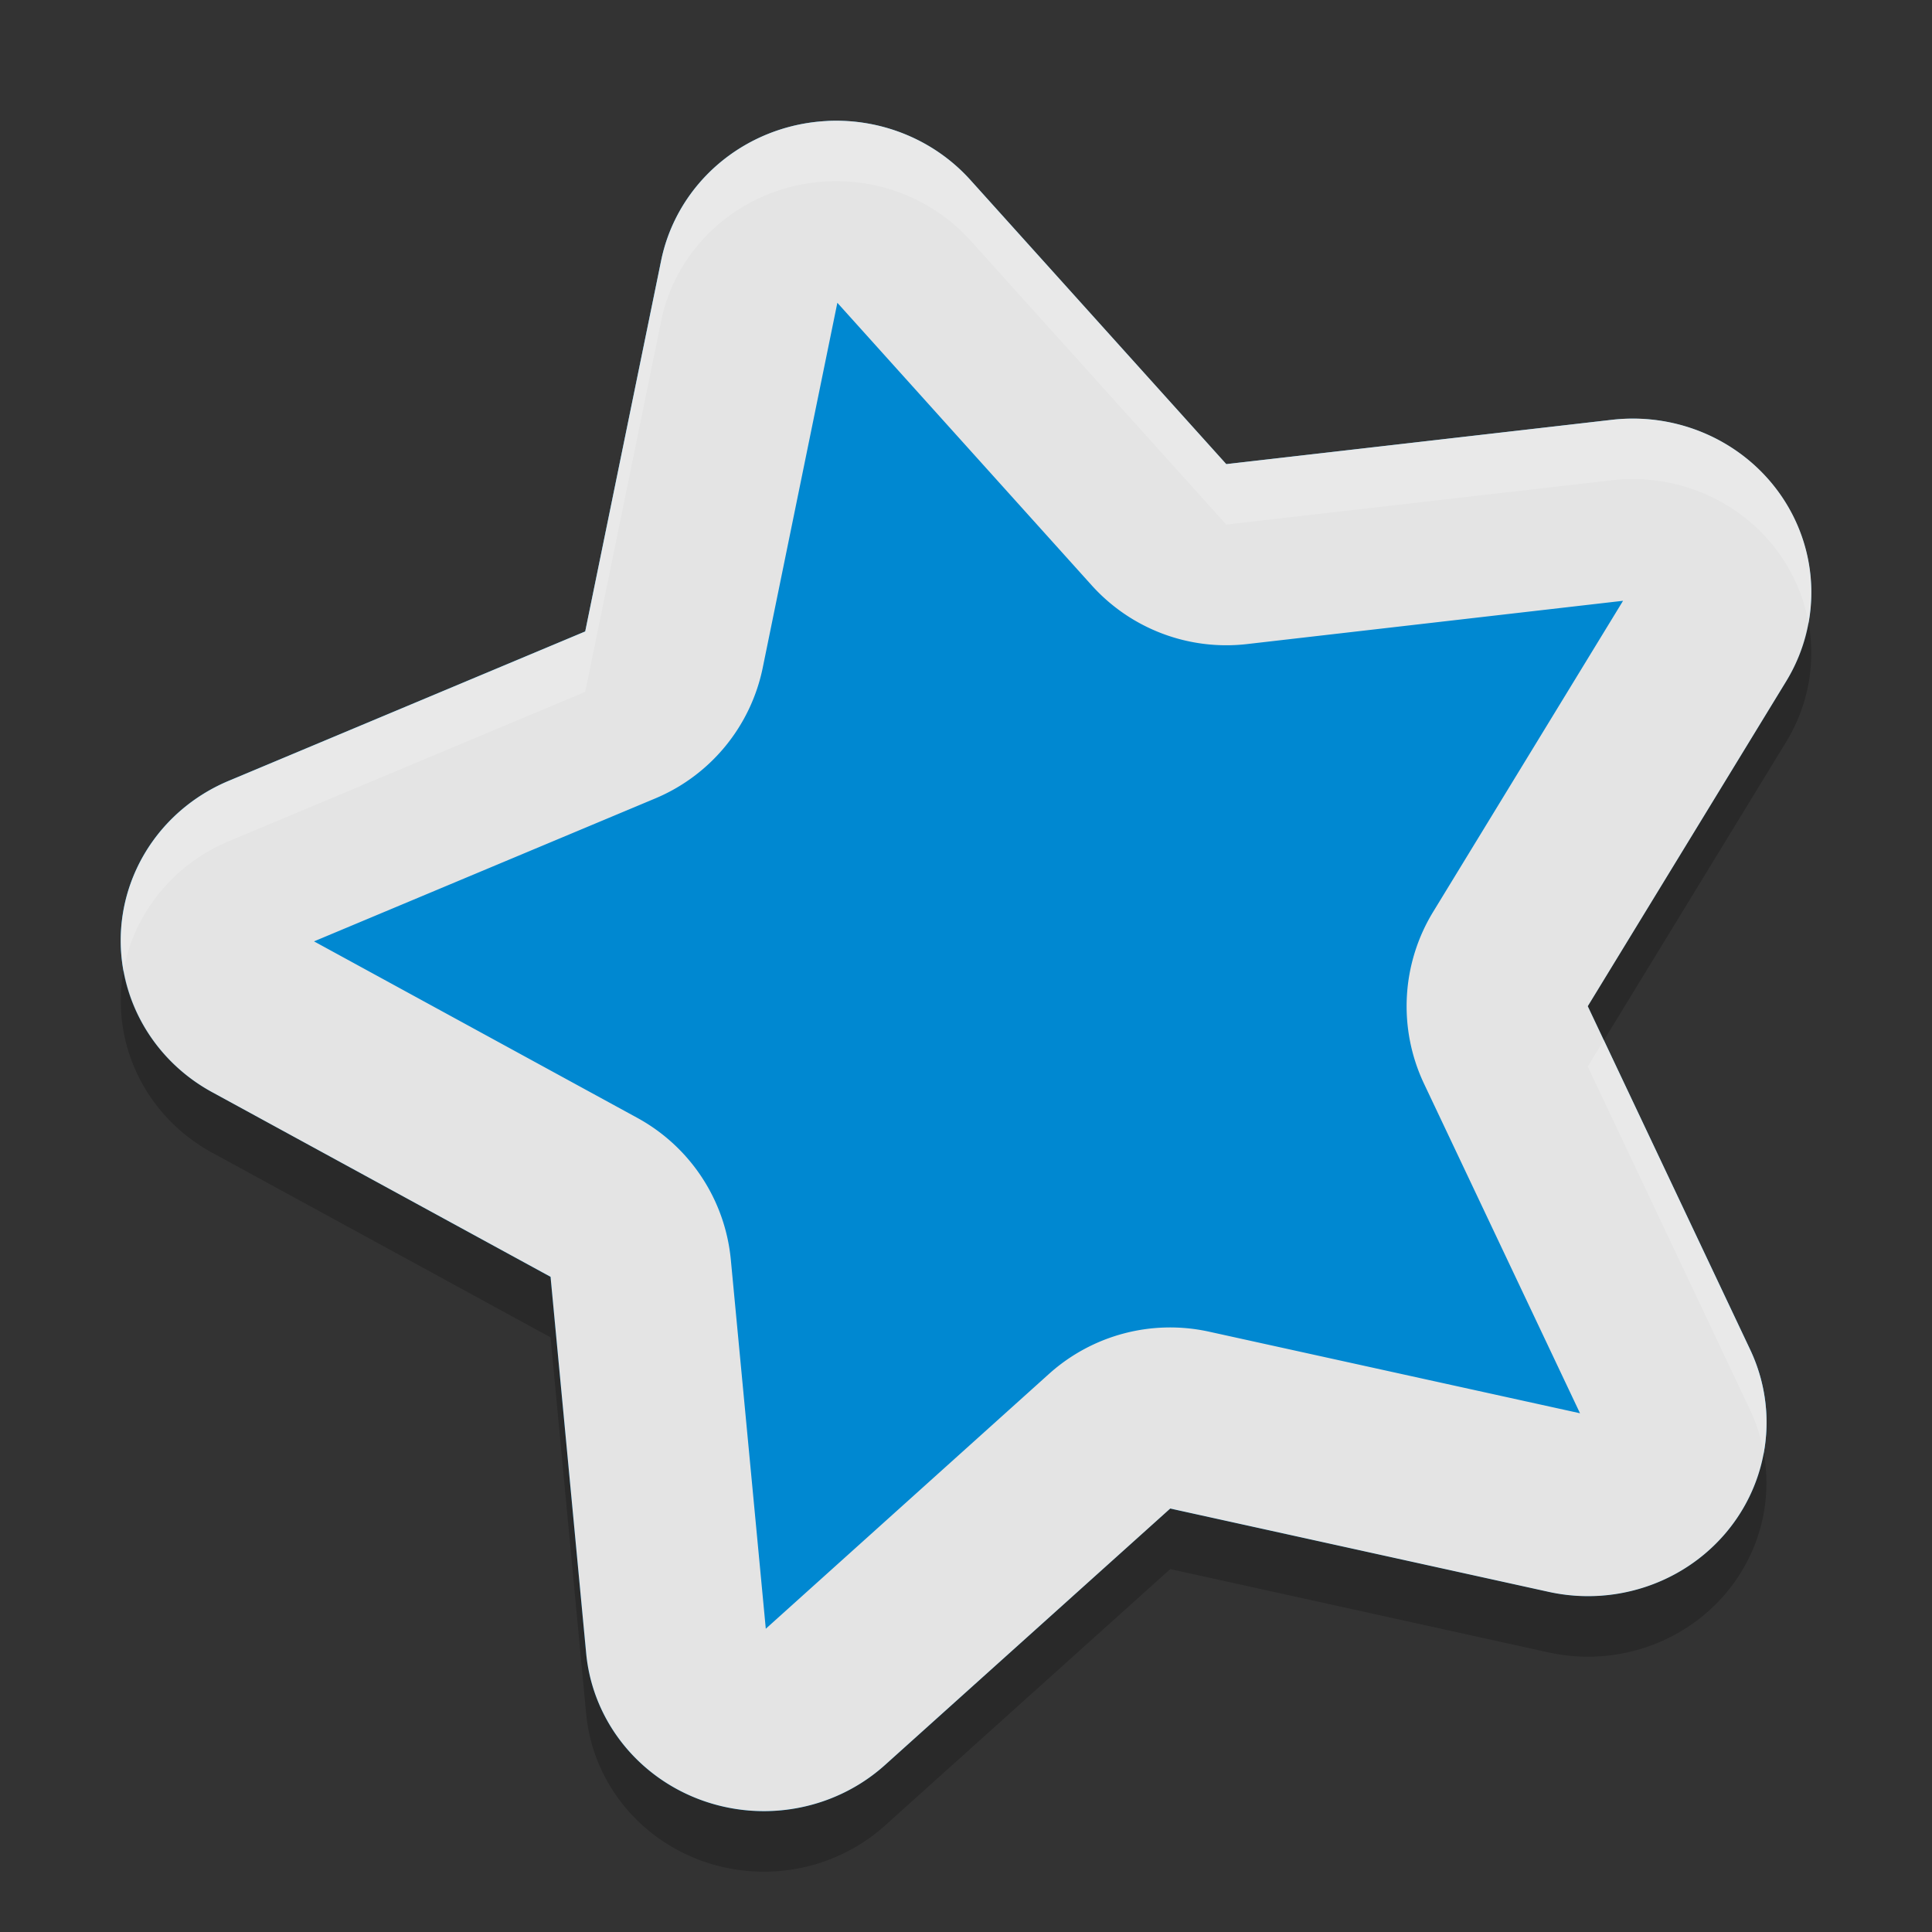<svg height="32" width="32" xmlns="http://www.w3.org/2000/svg"><rect width="100%" height="100%" fill="#333333" stroke="none"/><path d="m13.118 2.09a2.956 2.878 0 0 0 -2.168 2.225l-1.257 6.143-5.907 2.475a2.956 2.878 0 0 0 -.277 5.154l5.609 3.062.59 6.236a2.956 2.878 0 0 0 4.948 1.851l4.725-4.25 6.272 1.38a2.956 2.878 0 0 0 3.335-4.013l-2.691-5.688 3.288-5.383a2.956 2.878 0 0 0 -2.886-4.328l-6.389.734-4.24-4.709a2.956 2.878 0 0 0 -2.953-.889z" fill="#0088d1"/><path d="m13.703 2.004a2.956 2.878 0 0 0 -.586.086 2.956 2.878 0 0 0 -2.166 2.225l-1.258 6.144-5.906 2.475a2.956 2.878 0 0 0 -.277 5.154l5.609 3.06.59 6.237a2.956 2.878 0 0 0 4.947 1.851l4.727-4.25 6.271 1.381a2.956 2.878 0 0 0 3.334-4.013l-2.689-5.688 3.287-5.383a2.956 2.878 0 0 0 -2.887-4.33l-6.388.734-4.241-4.709a2.956 2.878 0 0 0 -2.367-.975zm.141 2.984.004.004c0 0-.005.006-.004.006.009.001.017.009 0-.01zm.025.027 4.213 4.68a3 3 0 0 0 2.572.973l6.229-.717-3.145 5.151a3 3 0 0 0 -.152 2.847l2.584 5.459-6.143-1.351a3 3 0 0 0 -2.652.699l-4.691 4.221-.579-6.11a3 3 0 0 0 -1.548-2.351l-5.356-2.924 5.651-2.367a3 3 0 0 0 1.781-2.164l1.236-6.045z" fill="#e4e4e4"/><path d="m13.703 2.004a2.956 2.878 0 0 0 -.586.086 2.956 2.878 0 0 0 -2.166 2.225l-1.258 6.144-5.906 2.475a2.956 2.878 0 0 0 -1.74 3.136 2.956 2.878 0 0 1 1.74-2.136l5.906-2.475 1.258-6.144a2.956 2.878 0 0 1 2.166-2.225 2.956 2.878 0 0 1 2.953.889l4.241 4.709 6.388-.734a2.956 2.878 0 0 1 3.254 2.354 2.956 2.878 0 0 0 -3.254-3.354l-6.388.734-4.241-4.709a2.956 2.878 0 0 0 -2.367-.975zm12.861 15.226-.265.436 2.689 5.688a2.956 2.878 0 0 1  .225.707 2.956 2.878 0 0 0 -.225-1.707z" fill="#fff" opacity=".2"/><path d="m29.953 10.308a2.956 2.878 0 0 1 -.367.976l-3.287 5.383.266.564 3.022-4.947a2.956 2.878 0 0 0  .367-1.977zm-27.906 5.764a2.956 2.878 0 0 0 1.463 3.018l5.609 3.061.59 6.236a2.956 2.878 0 0 0 4.947 1.852l4.727-4.25 6.271 1.381a2.956 2.878 0 0 0 3.559-3.307 2.956 2.878 0 0 1 -3.559 2.307l-6.271-1.381-4.727 4.25a2.956 2.878 0 0 1 -4.947-1.853l-.59-6.237-5.609-3.06a2.956 2.878 0 0 1 -1.463-2.018z" opacity=".2"/></svg>